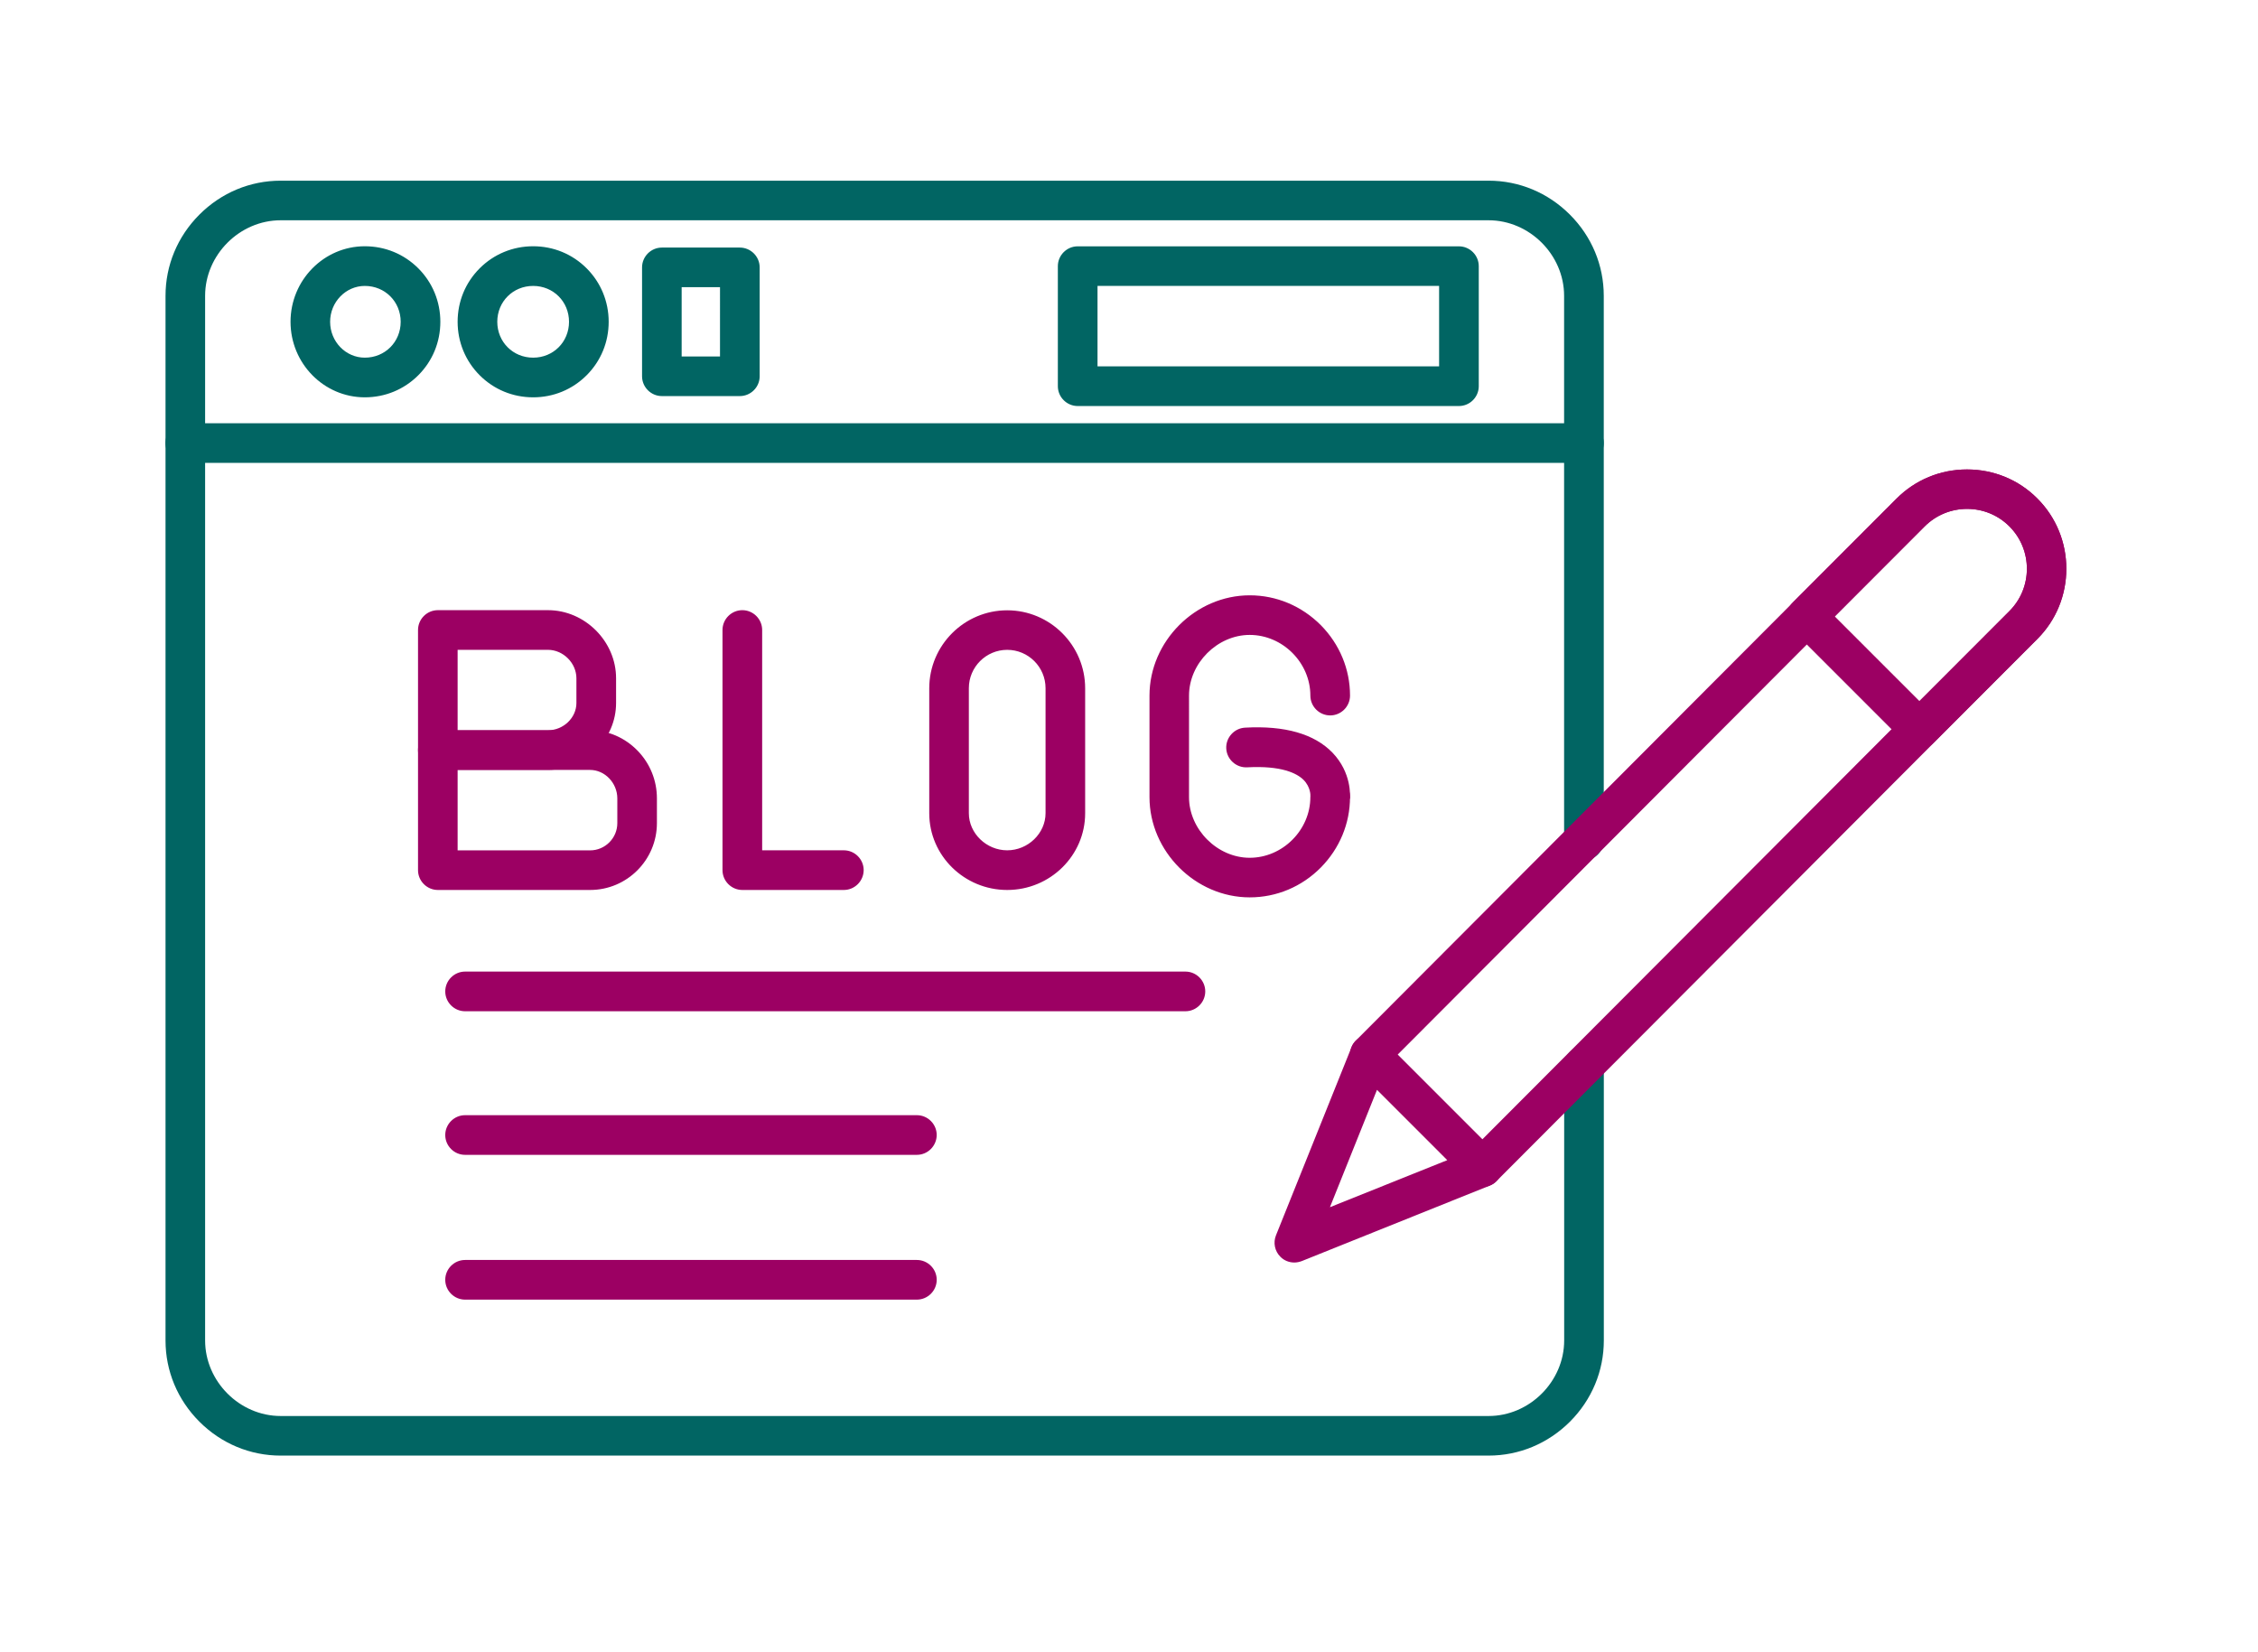 <svg width="4600" height="3366" xmlns="http://www.w3.org/2000/svg">
  <path fill-rule="evenodd" fill="#016563" d="M3032.667 2965.268H571.731c-62 0-120.8-24.4-165.466-69.067-44.666-44.665-69.067-103.332-69.067-165.466V602.603c0-61.996 24.4-120.8 69.067-165.464 44.665-44.664 103.332-69.066 165.466-69.066h2460.935c61.995 0 120.8 24.402 165.464 69.066 44.663 44.663 69.066 103.325 69.066 165.464v1109.464c0 22.14-18.14 40.4-40.402 40.4-22.14 0-40.4-18.14-40.4-40.4V602.603c0-83.47-70.4-153.87-153.87-153.87H571.73c-83.465 0-153.867 70.4-153.867 153.87v2128.132c0 83.468 70.402 153.867 153.867 153.867h2460.935c83.47 0 153.87-70.4 153.87-153.867v-559.731c0-22.134 18.117-40.402 40.401-40.402 22.118 0 40.378 18.134 40.378 40.402v559.73c0 62-24.38 120.8-69.066 165.467-44.783 44.668-103.588 69.067-165.583 69.067"/>
  <path fill-rule="evenodd" fill="#016563" d="M3226.8 942.993H377.466c-22.133 0-40.4-18.142-40.4-40.408 0-22.135 18.133-40.387 40.4-40.387H3226.8c22.134 0 40.408 18.12 40.408 40.387 0 22.266-18.142 40.408-40.408 40.408M743.2 582.47c-38.8 0-70.666 32.804-70.666 73.056 0 40.413 31.733 73.08 70.665 73.08 41.07 0 73.068-32 73.068-73.08 0-41.057-32-73.056-73.068-73.056zm0 226.938c-83.466 0-151.334-69.08-151.334-153.882 0-84.665 67.868-153.86 151.333-153.86 41.335 0 79.868 15.862 108.934 44.942 28.933 28.92 44.933 67.585 44.933 108.918 0 41.333-15.867 79.884-44.933 108.94-29.066 29.058-67.599 44.942-108.934 44.942m342.935-226.938c-41.068 0-73.068 32-73.068 73.056 0 41.08 32 73.08 73.068 73.08 41.066 0 73.066-32 73.066-73.08 0-41.057-32-73.056-73.066-73.056zm0 226.938c-41.335 0-79.868-15.884-108.934-44.941-28.933-28.942-44.932-67.608-44.932-108.941s15.866-79.86 44.932-108.918c28.933-28.942 67.6-44.942 108.934-44.942 41.333 0 79.865 15.862 108.932 44.942C1224 575.529 1240 614.194 1240 655.527c0 41.333-15.866 79.884-44.934 108.94-29.067 29.058-67.6 44.942-108.932 44.942m1149.732-63.072h695.872V582.46h-695.87v163.877h-.002zm736.261 80.8h-776.65c-22.137 0-40.412-18.137-40.412-40.411v-244.54c0-22.113 18.137-40.388 40.412-40.388h776.65c22.137 0 40.412 18.137 40.412 40.389v244.539c0 22.137-18.137 40.41-40.412 40.41M1388.664 726.203h78.131V585.017h-78.13v141.185zm118.531 80.676h-158.799c-22.133 0-40.4-18.147-40.4-40.407V544.748c0-22.145 18.134-40.407 40.4-40.407h158.8c22.133 0 40.4 18.124 40.4 40.407v221.86c0 22.123-18.267 40.27-40.4 40.27"/>
  <path fill-rule="evenodd" fill="#9c0063" d="M3020.151 2418.062c-10.412 0-20.684-4-28.535-11.866-15.869-15.6-15.869-41.333 0-56.935l1101.87-1104.407c47.577-47.606 47.577-124.806 0-172.523-47.607-47.606-124.807-47.606-172.552 0L2819.065 2176.727c-15.59 15.87-41.314 15.87-56.932 0-15.59-15.865-15.869-41.333 0-56.932l1101.87-1104.396c38.14-38.14 89.086-59.076 143.206-59.076 54.26 0 105.207 20.935 143.208 59.076 78.925 78.925 78.925 207.46 0 286.387l-1101.869 1104.41c-7.74 7.865-18.152 11.866-28.397 11.866"/>
  <path fill-rule="evenodd" fill="#9c0063" d="M3737.728 1255.66l172.515 172.544 183.353-183.325c22.923-22.95 35.59-53.467 35.59-86.285 0-32.79-12.667-63.307-35.59-86.258-22.95-22.922-53.467-35.59-86.285-35.59-32.79 0-63.307 12.668-86.258 35.59l-183.325 183.325zm172.405 269.878c-10.422 0-20.678-4-28.55-11.866l-229.447-229.461c-15.605-15.605-15.605-41.328 0-56.933l211.847-211.874c38.14-38.14 89.084-59.066 143.217-59.066 54.244 0 105.19 20.926 143.19 59.066 38.14 38.14 59.066 89.057 59.066 143.19 0 54.27-20.926 105.216-59.066 143.217l-211.874 211.86c-7.734 7.867-17.99 11.867-28.383 11.867M2805.196 2220.2l-95.867 239.067 239.07-95.867-143.203-143.2zm-168.388 351.734c-10.546 0-20.948-4.001-28.537-11.867-11.332-11.335-14.93-28.533-8.81-43.6l153.873-383.21c5.066-12.655 16.13-21.733 29.198-24.38 13.338-2.812 26.924 1.448 36.54 11.063l229.453 229.46c9.616 9.6 13.607 23.466 11.064 36.533-2.523 13.067-11.85 24.267-24.38 29.2L2652.007 2569c-5.067 1.867-10.133 2.934-15.2 2.934M932.27 1487.654h184.002c31.466 0 58-25.465 58-55.467v-50.397c0-31.071-26.934-57.994-58-57.994H932.27v163.859zm184.134 80.677h-224.4c-22.133 0-40.4-18.145-40.4-40.403v-244.534c0-22.128 18.132-40.403 40.4-40.403h224.4c75.201 0 138.668 63.6 138.668 138.67v50.397c0 36.53-14.934 70.792-41.6 96.792-26.267 25.614-60.8 39.48-97.068 39.48"/>
  <path fill-rule="evenodd" fill="#9c0063" d="M932.266 1732.333h269.867c30.534 0 55.467-24.934 55.467-55.475v-50.394c0-31.473-25.467-58-55.467-58H932.266v163.87-.001zm269.867 80.664H892c-22.134 0-40.4-18.125-40.4-40.4v-244.532c0-22.14 18.134-40.4 40.4-40.4h310.133c36.534 0 70.8 14.94 96.8 41.603 25.467 26.272 39.334 60.794 39.334 97.06v50.41c0 75.194-61.067 136.259-136.134 136.259m516.936-.003h-206.798c-22.134 0-40.4-18.126-40.4-40.402v-489.198c0-22.128 18.133-40.403 40.4-40.403 22.133 0 40.394 18.127 40.394 40.403v448.796h166.404c22.128 0 40.403 18.145 40.403 40.402-.13 22.276-18.275 40.402-40.403 40.402m332.79-489.181c-43.073 0-78.125 35.07-78.125 78.123v254.67c0 41.064 35.863 75.599 78.124 75.599 42.408 0 78.142-34.535 78.142-75.598v-254.67c0-43.054-35.07-78.124-78.142-78.124zm0 489.189c-87.473 0-158.793-70.121-158.793-156.265v-254.672c0-87.453 71.32-158.791 158.792-158.791 87.471 0 158.81 71.338 158.81 158.79v254.673c0 86.144-71.339 156.265-158.81 156.265m494.138 15.062c-110.662 0-204.264-93.584-204.264-204.263v-206.798c0-110.66 93.602-204.264 204.263-204.264 54.402 0 105.857 21.73 144.796 60.8 38.263 38.808 59.468 89.738 59.468 143.464 0 22.143-18.128 40.402-40.403 40.402-22.124 0-40.402-18.127-40.402-40.402 0-67.068-56.522-123.59-123.59-123.59-65.867 0-123.61 57.723-123.61 123.59V1623.8c0 65.867 57.743 123.609 123.61 123.609 67.068 0 123.59-56.54 123.59-123.61 0-22.124 18.146-40.401 40.402-40.401 22.275 0 40.403 18.146 40.403 40.402 0 53.745-21.205 104.674-59.468 143.463-38.808 39.2-90.263 60.8-144.796 60.8"/>
  <path fill-rule="evenodd" fill="#9c0063" d="M2749.996 1627.393l-80.393-7.327v1.07c0-.807.527-17.866-14.128-32.54-13.884-13.602-45.203-29.195-114.68-25.457-22.132 1.203-41.333-15.875-42.667-38.14-1.203-22.131 15.875-41.332 38.14-42.666 81.2-4.528 141.208 12.663 178.257 50.934 39.341 40.938 36.016 88.79 35.471 94.126m-335.065 432.676H947.468c-22.134 0-40.4-18.143-40.4-40.407 0-22.128 18.134-40.407 40.4-40.407h1467.463c22.144 0 40.406 18.144 40.406 40.407 0 22.264-18.262 40.407-40.406 40.407m-547.193 292.524H947.465c-22.132 0-40.398-18.128-40.398-40.391 0-22.141 18.132-40.406 40.398-40.406h920.395c22.141 0 40.406 18.143 40.406 40.406-.136 22.263-18.265 40.392-40.528 40.392m0 294.943H947.465c-22.132 0-40.398-18.142-40.398-40.406 0-22.127 18.132-40.392 40.398-40.392h920.395c22.141 0 40.406 18.13 40.406 40.392 0 22.264-18.265 40.406-40.528 40.406"/>
</svg>